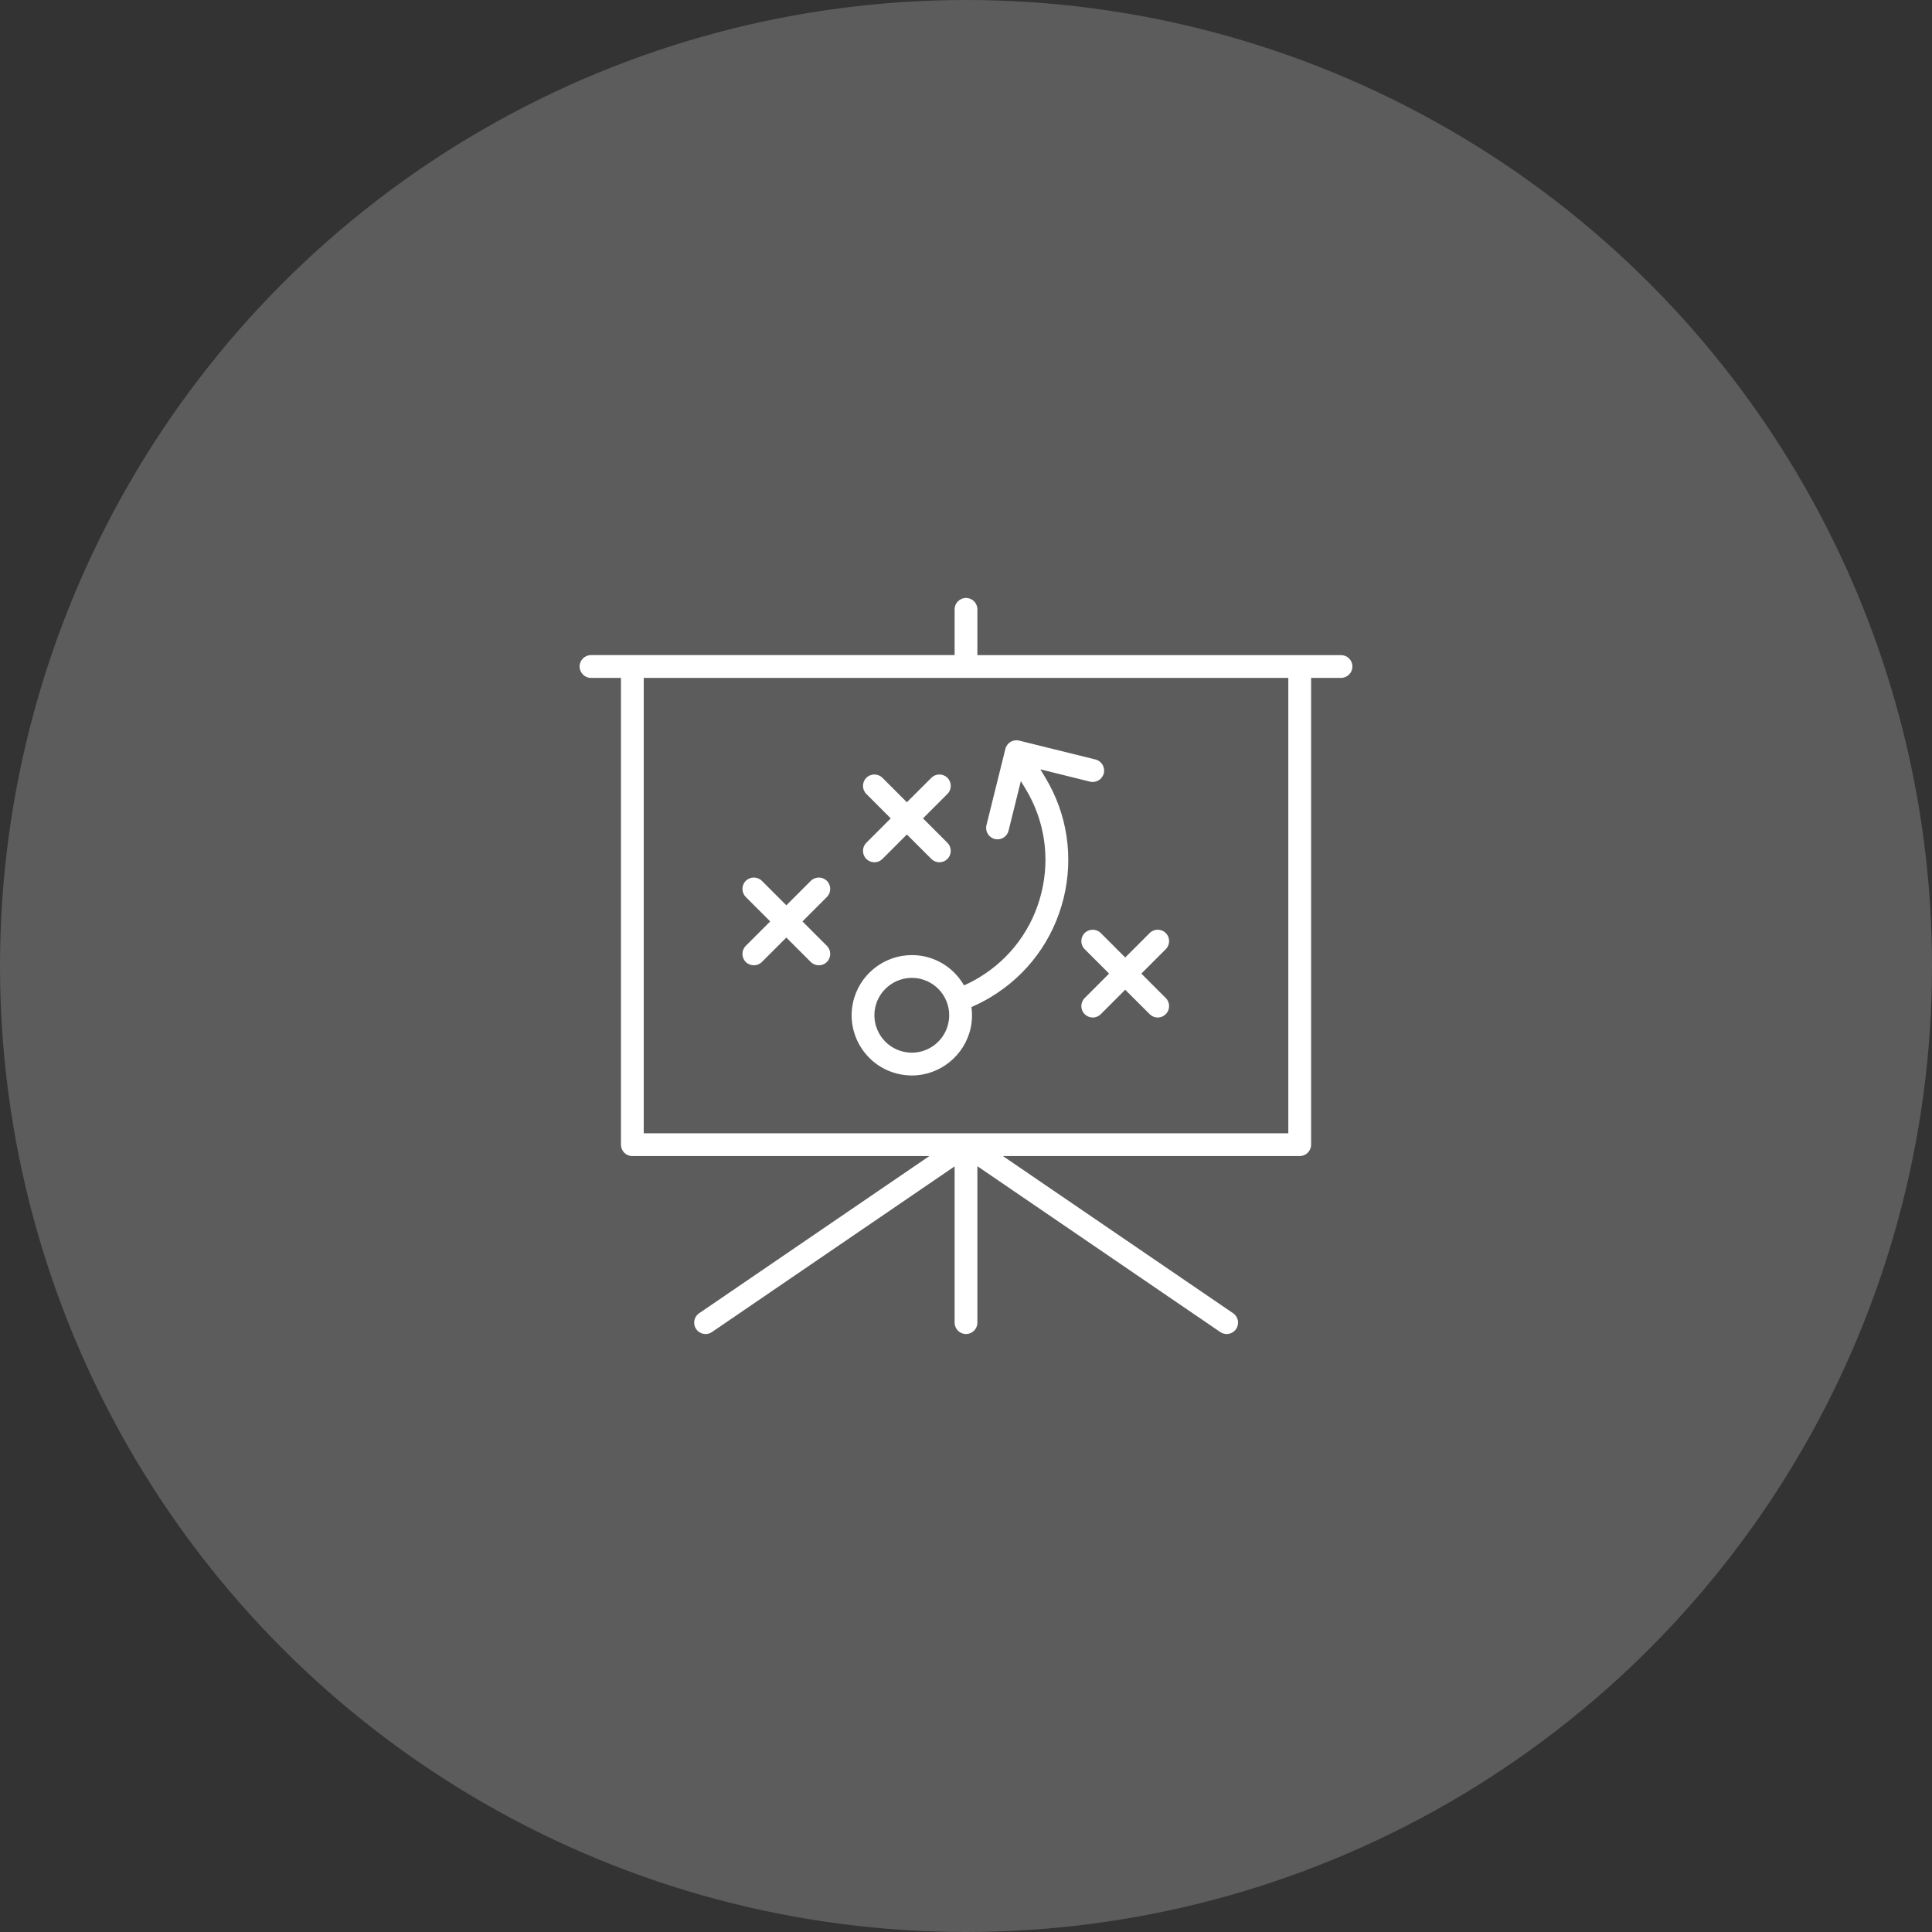 <?xml version="1.0" encoding="UTF-8" standalone="no"?>
<svg width="250px" height="250px" viewBox="0 0 250 250" version="1.1" xmlns="http://www.w3.org/2000/svg" xmlns:xlink="http://www.w3.org/1999/xlink" xmlns:sketch="http://www.bohemiancoding.com/sketch/ns">
    <rect x="0" y="0" width="250" height="250" fill="#333333" stroke="none"/>
    <!-- Generator: Sketch 3.3.3 (12081) - http://www.bohemiancoding.com/sketch -->
    <title>consulting</title>
    <desc>Created with Sketch.</desc>
    <defs></defs>
    <g id="Page-1" stroke="none" stroke-width="1" fill="none" fill-rule="evenodd" sketch:type="MSPage">
        <g id="icons" sketch:type="MSArtboardGroup" transform="translate(-300, 0)" fill="#FFFFFF">
            <g id="consulting" sketch:type="MSLayerGroup" transform="translate(300, 0)">
                <circle id="background" fill-opacity="0.2" sketch:type="MSShapeGroup" cx="125" cy="125" r="125"></circle>
                <path d="M166.707,146.647 L125,146.647 C124.941,146.647 124.874,146.653 124.816,146.661 C124.83,146.653 124.838,146.653 124.852,146.653 C124.903,146.647 124.948,146.647 125,146.647 L83.3,146.647 L83.3,87.719 L166.707,87.719 L166.707,146.647 L166.707,146.647 Z M173.526,84.771 L126.474,84.771 L126.474,78.851 C126.474,78.04 125.819,77.377 125,77.377 C124.189,77.377 123.526,78.04 123.526,78.851 L123.526,84.77 L76.474,84.77 C75.663,84.771 75,85.427 75,86.246 C75,87.057 75.663,87.72 76.474,87.72 L80.352,87.72 L80.352,148.121 C80.352,148.939 81.008,149.596 81.827,149.596 L120.253,149.596 L90.472,169.932 C89.794,170.389 89.624,171.303 90.081,171.981 C90.369,172.394 90.833,172.622 91.298,172.622 C91.586,172.622 91.88,172.541 92.131,172.364 L123.526,150.929 L123.526,171.149 C123.526,171.96 124.189,172.623 125,172.623 C125.818,172.623 126.474,171.96 126.474,171.149 L126.474,150.907 L157.899,172.364 C158.157,172.541 158.444,172.622 158.732,172.622 C159.197,172.622 159.661,172.393 159.949,171.981 C160.406,171.303 160.237,170.389 159.566,169.932 L129.777,149.594 L168.181,149.594 C168.992,149.594 169.656,148.938 169.656,148.12 L169.656,87.719 L173.526,87.719 C174.343,87.719 175,87.056 175,86.244 C175,85.427 174.344,84.771 173.526,84.771 L173.526,84.771 Z M150.851,129.147 C151.426,129.721 151.426,130.658 150.851,131.233 C150.563,131.521 150.188,131.668 149.812,131.668 C149.429,131.668 149.053,131.52 148.766,131.233 L145.603,128.071 L142.441,131.233 C142.153,131.521 141.778,131.668 141.394,131.668 C141.019,131.668 140.642,131.52 140.356,131.233 C139.781,130.659 139.781,129.722 140.356,129.147 L143.518,125.984 L140.356,122.822 C139.781,122.248 139.781,121.311 140.356,120.736 C140.93,120.161 141.867,120.161 142.442,120.736 L145.604,123.898 L148.767,120.736 C149.341,120.161 150.278,120.161 150.852,120.736 C151.427,121.31 151.427,122.247 150.852,122.822 L147.69,125.984 L150.851,129.147 L150.851,129.147 Z M122.597,109.059 C123.171,109.633 123.171,110.57 122.597,111.146 C122.309,111.433 121.933,111.58 121.558,111.58 C121.182,111.58 120.806,111.432 120.519,111.146 L117.349,107.983 L114.187,111.146 C113.899,111.433 113.523,111.58 113.148,111.58 C112.772,111.58 112.389,111.432 112.101,111.146 C111.527,110.571 111.527,109.634 112.101,109.059 L115.263,105.897 L112.101,102.734 C111.527,102.16 111.527,101.223 112.101,100.648 C112.676,100.073 113.612,100.073 114.187,100.648 L117.349,103.81 L120.519,100.648 C121.093,100.073 122.022,100.073 122.598,100.648 C123.172,101.222 123.172,102.159 122.598,102.734 L119.436,105.897 L122.597,109.059 L122.597,109.059 Z M106.999,122.394 C107.573,122.969 107.573,123.906 106.999,124.481 C106.711,124.769 106.336,124.909 105.96,124.909 C105.584,124.909 105.208,124.769 104.913,124.481 L101.751,121.319 L98.589,124.481 C98.301,124.769 97.926,124.909 97.55,124.909 C97.167,124.909 96.791,124.769 96.503,124.481 C95.929,123.907 95.929,122.97 96.503,122.394 L99.666,119.232 L96.503,116.07 C95.929,115.488 95.929,114.559 96.503,113.984 C97.078,113.41 98.014,113.41 98.59,113.984 L101.752,117.147 L104.914,113.984 C105.489,113.41 106.426,113.41 107,113.984 C107.574,114.559 107.574,115.488 107,116.07 L103.838,119.232 L106.999,122.394 L106.999,122.394 Z M141.748,98.276 L131.878,95.836 C131.089,95.637 130.286,96.116 130.094,96.912 L127.647,106.782 C127.456,107.571 127.934,108.374 128.723,108.566 C128.841,108.596 128.959,108.61 129.077,108.61 C129.74,108.61 130.344,108.16 130.507,107.49 L132.099,101.07 L132.726,102.109 C135.173,106.17 135.896,110.947 134.752,115.554 C133.617,120.161 130.75,124.047 126.681,126.501 C126.054,126.877 125.406,127.217 124.742,127.511 C123.673,125.647 121.852,124.231 119.59,123.752 C119.059,123.641 118.521,123.59 117.983,123.59 C114.32,123.59 111.121,126.192 110.369,129.774 C109.484,133.976 112.182,138.111 116.384,138.996 C116.916,139.106 117.461,139.166 117.999,139.166 C121.656,139.166 124.854,136.563 125.613,132.981 C125.804,132.081 125.827,131.182 125.702,130.312 C126.564,129.943 127.406,129.509 128.209,129.022 C132.949,126.169 136.288,121.636 137.622,116.262 C138.949,110.896 138.109,105.323 135.249,100.591 L134.622,99.552 L141.042,101.144 C141.831,101.336 142.634,100.857 142.833,100.061 C143.023,99.27 142.543,98.474 141.748,98.276 L141.748,98.276 Z M122.722,132.368 C122.258,134.601 120.268,136.216 117.997,136.216 C117.658,136.216 117.326,136.179 116.994,136.112 C114.378,135.559 112.704,132.994 113.25,130.378 C113.722,128.151 115.712,126.537 117.982,126.537 C118.314,126.537 118.653,126.567 118.984,126.64 C121.594,127.186 123.276,129.758 122.722,132.368 L122.722,132.368 Z" id="icon" sketch:type="MSShapeGroup"></path>
            </g>
        </g>
    </g>
</svg>